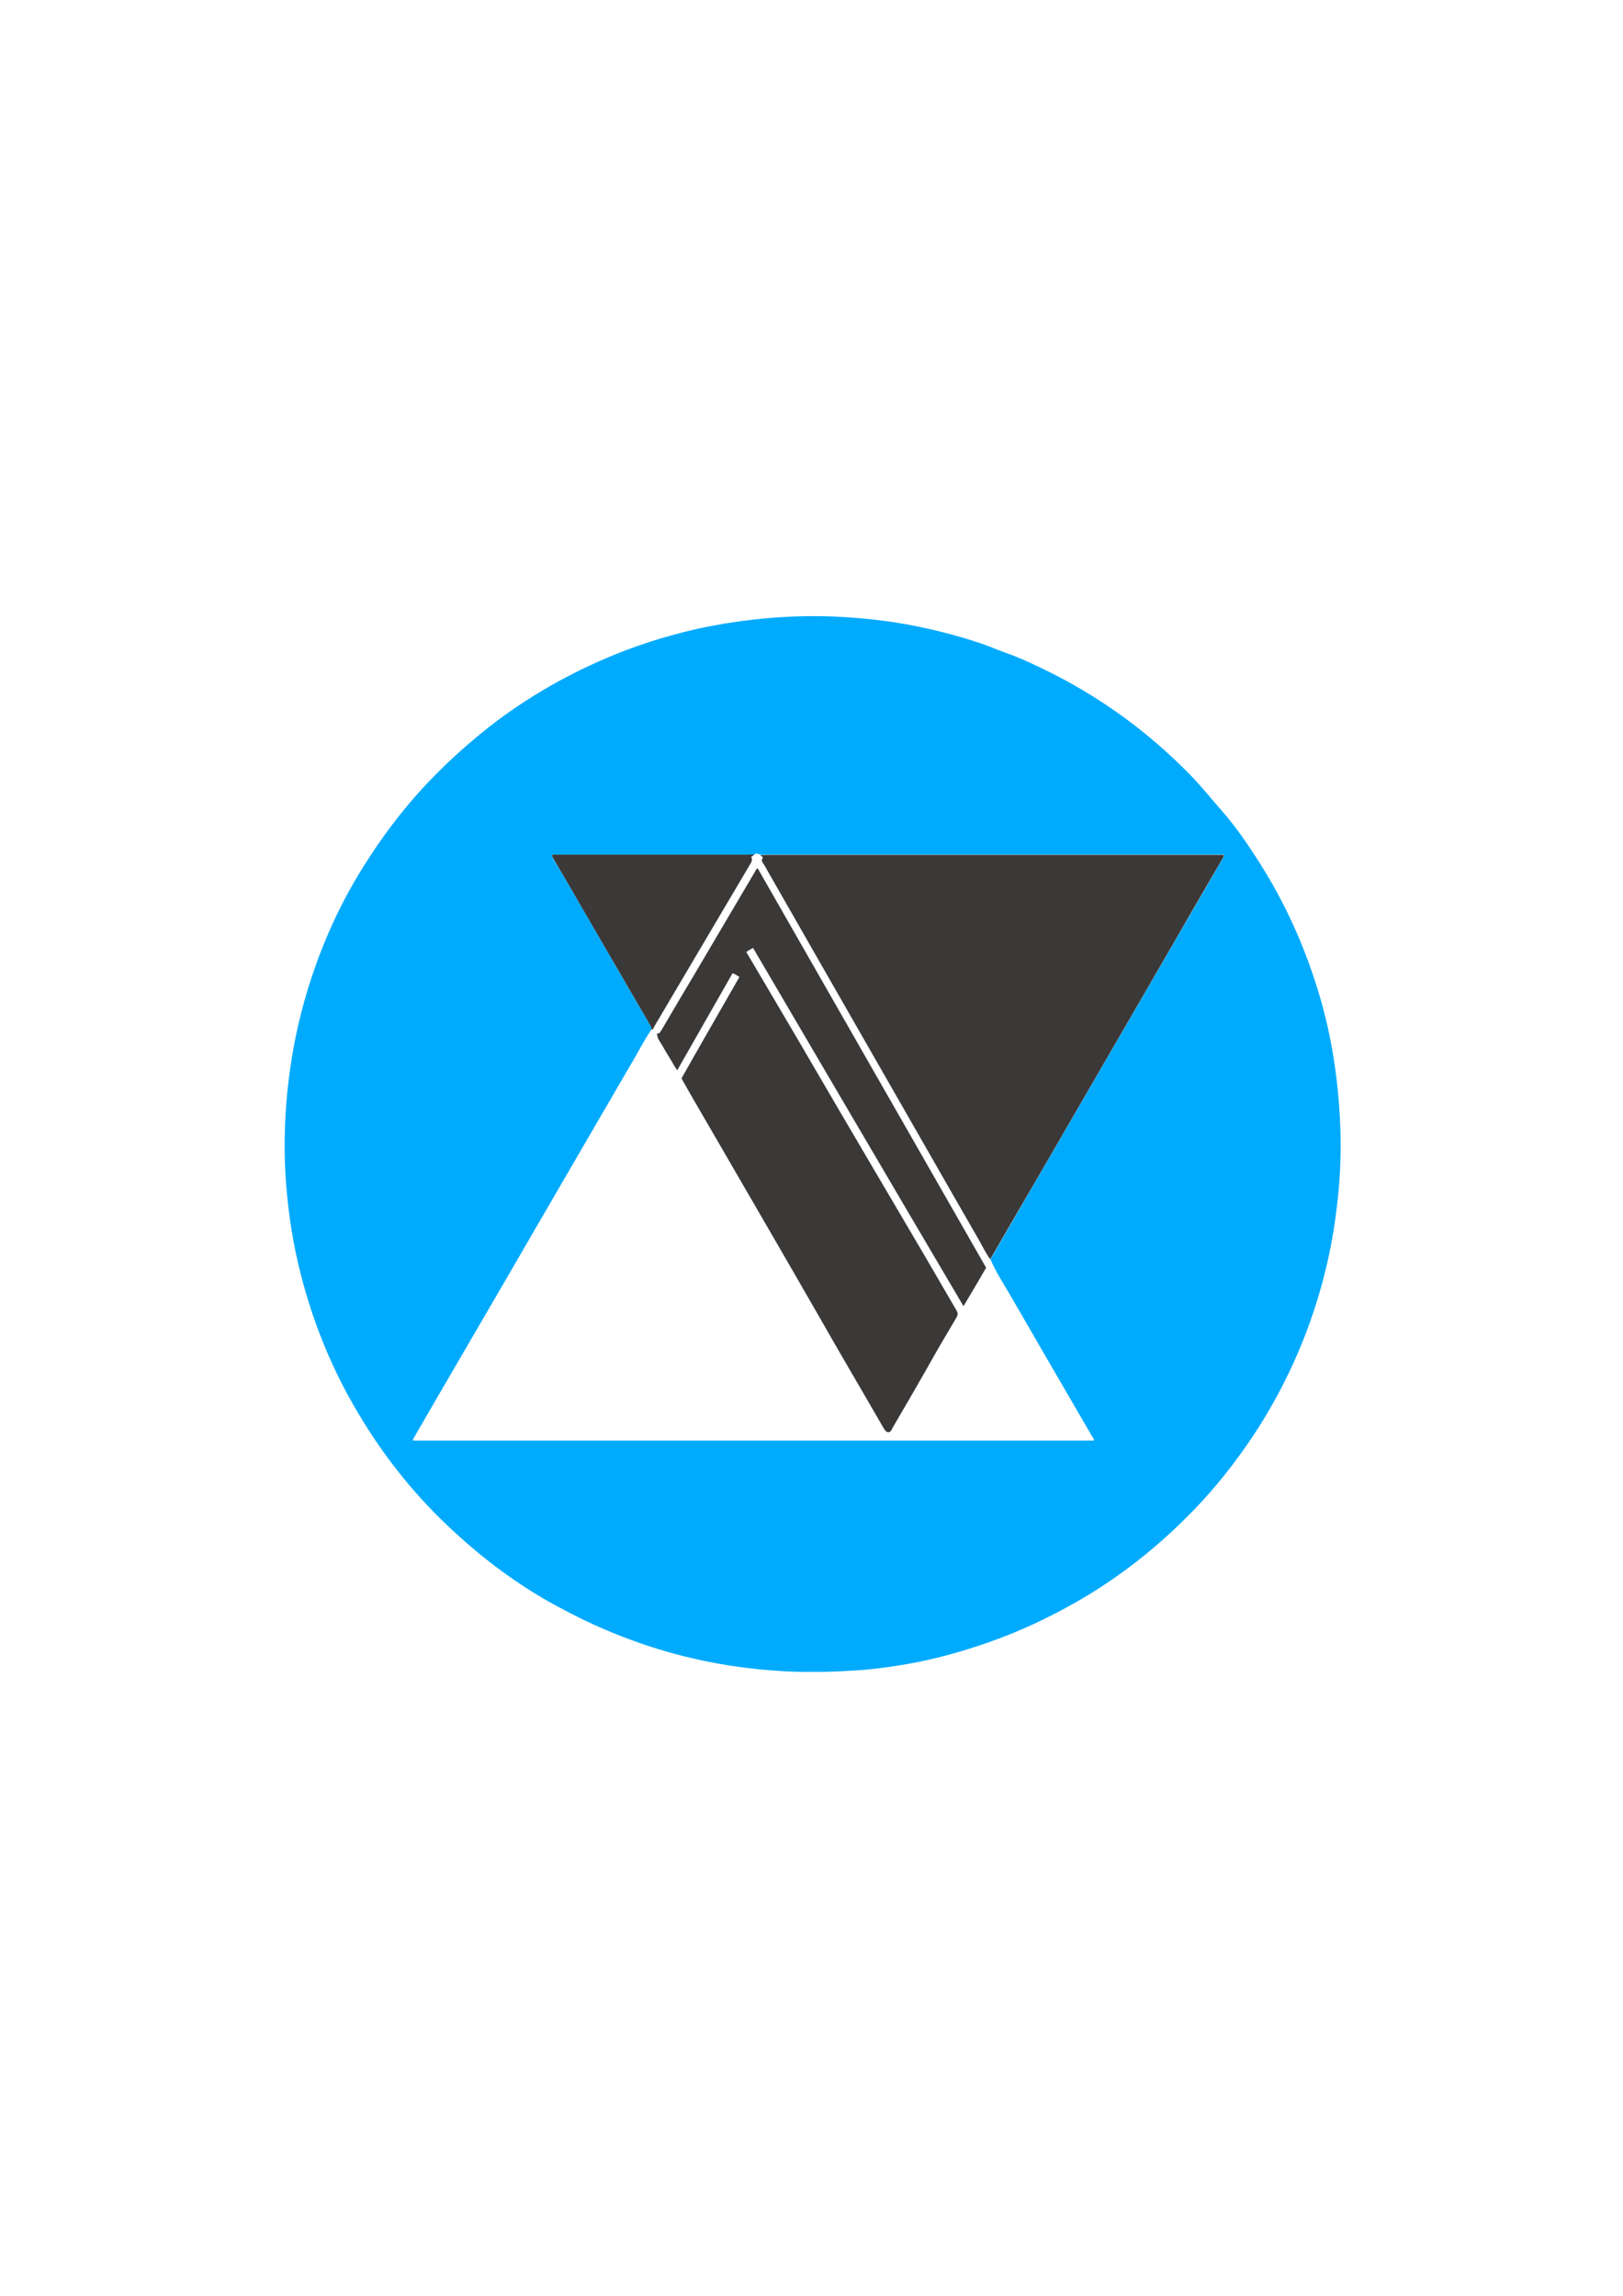 <?xml version="1.0" encoding="utf-8"?>
<!-- Generator: Adobe Illustrator 23.0.1, SVG Export Plug-In . SVG Version: 6.00 Build 0)  -->
<svg version="1.1" xmlns="http://www.w3.org/2000/svg" xmlns:xlink="http://www.w3.org/1999/xlink" x="0px" y="0px"
	 viewBox="0 0 595.3 841.9" style="enable-background:new 0 0 595.3 841.9;" xml:space="preserve">
<style type="text/css">
	.st0{fill:#00ABFE;}
	.st1{fill:#3B3838;}
</style>
<g id="Layer_1">
	<g>
		<g>
			<path class="st0" d="M297.5,613.1c-6.2,0.1-13-0.3-19.8-1c-18.3-1.9-35.9-6.3-52.9-13.3c-7.2-2.9-14.1-6.3-20.9-10
				c-13.8-7.5-26.3-16.8-37.8-27.5c-12.8-11.8-23.7-25.1-32.8-39.9c-11.3-18.1-19.2-37.6-24-58.3c-1.7-7.3-2.9-14.6-3.7-22
				c-1-8.9-1.4-17.7-1.1-26.7c0.2-7.2,0.8-14.3,1.8-21.5c1.9-14.1,5.4-27.8,10.3-41.1c4.2-11.3,9.4-22.2,15.7-32.4
				c5.4-8.8,11.4-17.2,18-25c8.9-10.5,18.9-19.8,29.7-28.3c12.7-9.8,26.4-17.8,41.1-24.2c11.2-4.9,22.8-8.6,34.7-11.3
				c6.8-1.5,13.7-2.6,20.6-3.4c8.9-1,17.7-1.4,26.6-1.2c9.4,0.3,18.7,1.1,28,2.7c9.9,1.7,19.7,4.2,29.2,7.4c2.9,1,5.8,2.3,8.7,3.3
				c6,2.1,11.7,4.9,17.3,7.7c4.6,2.3,9,4.8,13.4,7.5c13.4,8.2,25.6,18,36.6,29.2c4.1,4.1,7.7,8.7,11.5,13
				c5.5,6.2,10.2,13.1,14.6,20.1c9,14.2,15.9,29.5,20.9,45.6c3,9.5,5.1,19.2,6.5,29.1c0.9,6.4,1.5,12.8,1.8,19.2
				c0.2,4.1,0.3,8.2,0.2,12.3c-0.1,6.9-0.6,13.7-1.5,20.6c-1.7,14.2-5,27.9-9.8,41.4c-5.2,14.5-12.1,28.3-20.6,41.2
				c-6.4,9.6-13.5,18.7-21.5,27c-12.8,13.3-27.1,24.8-43.2,34c-10.3,5.9-21.1,11-32.3,14.9c-9.9,3.5-20,6.3-30.4,8.1
				c-5.2,0.9-10.4,1.6-15.7,2.1C310.6,612.8,304.4,613.2,297.5,613.1z M276.7,313.4c-0.9,0-1.8,0-2.7,0c-19.3,0-38.6,0-57.9,0
				c-4.1,0-8.1,0-12.2,0c-0.5,0-1.1-0.3-1.5,0.4c1,2.2,2.4,4.1,3.6,6.2c5.4,9.3,10.7,18.5,16.1,27.8c5.4,9.4,10.9,18.8,16.4,28.2
				c0.3,0.5,0.7,1,0.4,1.6c-1.9,2.8-3.5,5.7-5.1,8.6c-13.1,22.5-26.2,45-39.3,67.6c-2.7,4.6-5.3,9.2-8,13.8
				c-11.5,19.8-23.1,39.6-34.6,59.5c-0.2,0.4-0.5,0.7-0.4,1.2c83.2,0,166.4,0,249.7,0c0.1-0.7-0.3-1-0.6-1.5c-1.7-2.9-3.3-5.7-5-8.6
				c-8.4-14.4-16.7-28.8-25.1-43.3c-2.5-4.3-5.3-8.5-7.2-13.1c5.5-9.5,11-19,16.5-28.5c9.4-16.3,18.9-32.5,28.3-48.8
				c7.9-13.6,15.8-27.3,23.7-40.9c5.2-9,10.5-18,15.7-27.1c0.5-0.9,1.3-1.8,1.5-3c-0.6-0.2-1.2-0.1-1.8-0.1c-55.3,0-110.7,0-166,0
				c-0.7,0-1.5,0.1-2.2,0.1C278.2,313.3,277.5,312.6,276.7,313.4z"/>
			<path class="st1" d="M363.2,461.8c-1.6-2.2-2.8-4.7-4.1-7c-6.2-10.8-12.5-21.7-18.7-32.6c-13.3-23.2-26.5-46.3-39.8-69.5
				c-6.4-11.1-12.7-22.3-19.1-33.4c-0.5-0.9-1-1.9-1.6-2.7c-0.5-0.7-0.7-1.3-0.1-2c-0.1-0.6-0.6-0.6-0.9-1c0.7,0,1.5-0.1,2.2-0.1
				c55.3,0,110.7,0,166,0c0.6,0,1.2-0.1,1.8,0.1c-0.2,1.2-1,2-1.5,3c-5.2,9-10.5,18-15.7,27.1c-7.9,13.6-15.8,27.3-23.7,40.9
				c-9.4,16.3-18.9,32.5-28.3,48.8C374.2,442.8,368.7,452.3,363.2,461.8z"/>
			<path class="st1" d="M276.7,313.4c-0.4,0.3-0.8,0.6-1.2,0.9c0.7,1,0.1,1.8-0.4,2.7c-11.7,19.8-23.4,39.6-35.1,59.4
				c-0.3,0.5-0.3,1.2-1.1,1.2c0.2-0.6-0.1-1.1-0.4-1.6c-5.5-9.4-10.9-18.8-16.4-28.2c-5.4-9.3-10.7-18.5-16.1-27.8
				c-1.2-2.1-2.5-4.1-3.6-6.2c0.4-0.6,1-0.4,1.5-0.4c4.1,0,8.1,0,12.2,0c19.3,0,38.6,0,57.9,0C274.9,313.3,275.8,313.4,276.7,313.4z
				"/>
			<path class="st1" d="M276.2,347.6c-1,0.6-1.7,1-2.5,1.5c0.9,1.5,1.7,2.9,2.5,4.2c7.5,12.8,15.1,25.5,22.5,38.3
				c13.3,22.8,26.7,45.5,40.1,68.3c4,6.9,8,13.7,12,20.6c0.6,1,0.6,1.7,0,2.7c-3.7,6.2-7.4,12.5-10.9,18.8
				c-4.1,7.2-8.3,14.4-12.5,21.6c-0.1,0.1-0.2,0.3-0.2,0.4c-0.6,1.5-1.9,1.8-3-0.1c-8-13.9-16.1-27.6-24-41.5
				c-13.2-23-26.5-45.8-39.8-68.8c-3.3-5.7-6.6-11.3-9.8-17c-0.2-0.4-0.4-0.7-0.6-1.2c7-12.4,14.1-24.7,21.2-37.1
				c-0.8-0.6-1.5-1-2.5-1.4c-6.7,11.8-13.5,23.6-20.3,35.6c-1.1-1.5-1.8-3-2.7-4.4c-0.9-1.5-1.8-2.9-2.6-4.4S241,381,241,379
				c1,0.1,1.2-0.6,1.6-1.2c3.8-6.4,7.5-12.8,11.3-19.1c7.7-13,15.3-26,23-39c0.2-0.4,0.4-0.9,1-1.3c28,48.9,55.9,97.8,83.8,146.5
				c-2.7,4.7-5.4,9.3-8.3,14.1C327.5,435.1,301.9,391.4,276.2,347.6z"/>
		</g>
	</g>
	<g id="Layer_2">
	</g>
	<g id="Layer_3">
	</g>
</g>
<g id="Layer_4">
</g>
</svg>

